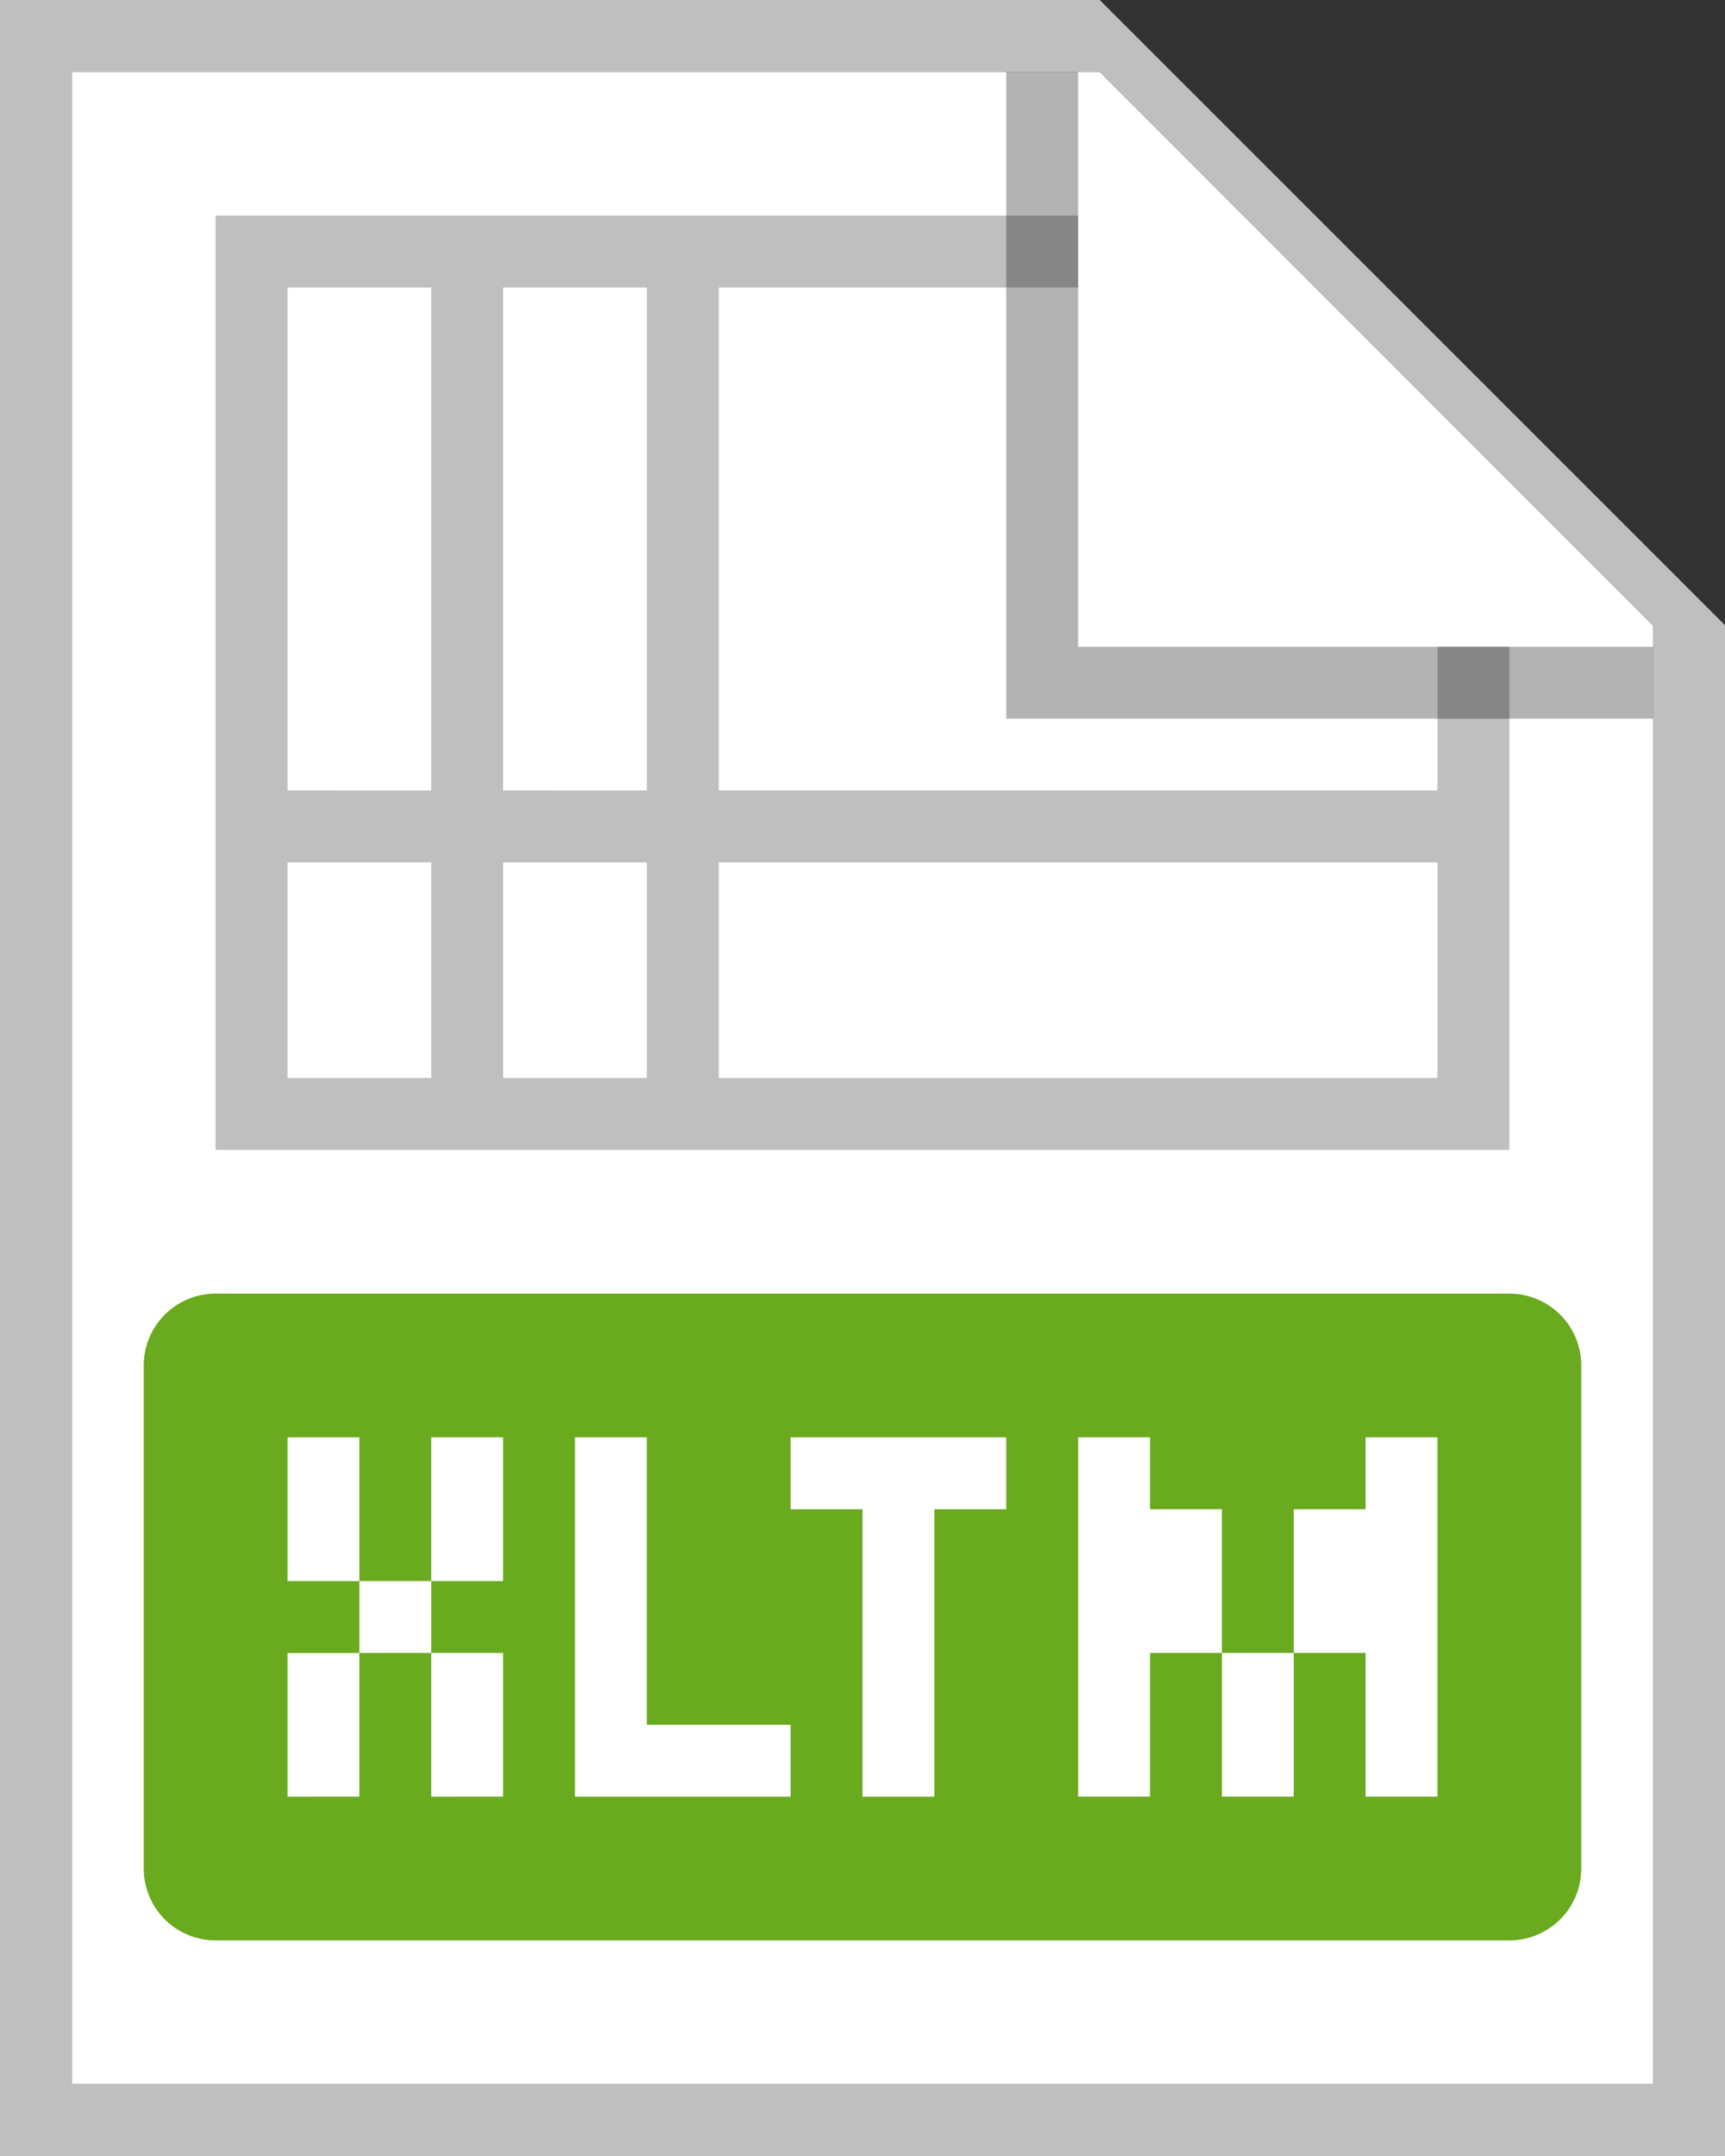 <svg width="24" height="30" fill="none" xmlns="http://www.w3.org/2000/svg"><rect width="100%" height="100%" fill="#333333" stroke="none"/><g clip-path="url(#a)"><path d="M1 1h14.3L23 8.703V29H1V1z" fill="#fff"/><path d="M15 3H3v13h18V9h-1v2H10V4h5V3zM4 11V4h2v7H4zm3 0V4h2v7H7zm3 1h10v3H10v-3zm-1 0v3H7v-3h2zm-3 0v3H4v-3h2z" fill="#BFBFBF"/><path d="M1 29V1h14.3L23 8.7V29H1zM15.3 0H0v30h24V8.7L15.3 0z" fill="#BFBFBF"/><path d="M3 18a1 1 0 0 0-1 1v7a1 1 0 0 0 1 1h18a1 1 0 0 0 1-1v-7a1 1 0 0 0-1-1H3zm5 2h1v4h2v1H8v-5zm3 0h3v1h-1v4h-1v-4h-1v-1zm-5 0h1v2H6v-2zm0 3H5v2H4v-2h1v-1H4v-2h1v2h1v1zm0 0h1v2H6v-2zm10-3v1h1v2h1v-2h1v-1h1v5h-1v-2h-1v2h-1v-2h-1v2h-1v-5h1z" fill="#6AAA1E"/><path opacity=".3" d="M14 10V1h1v8h8v1h-9z" fill="#000"/></g><defs><clipPath id="a"><path fill="#fff" d="M0 0h24v30H0z"/></clipPath></defs></svg>